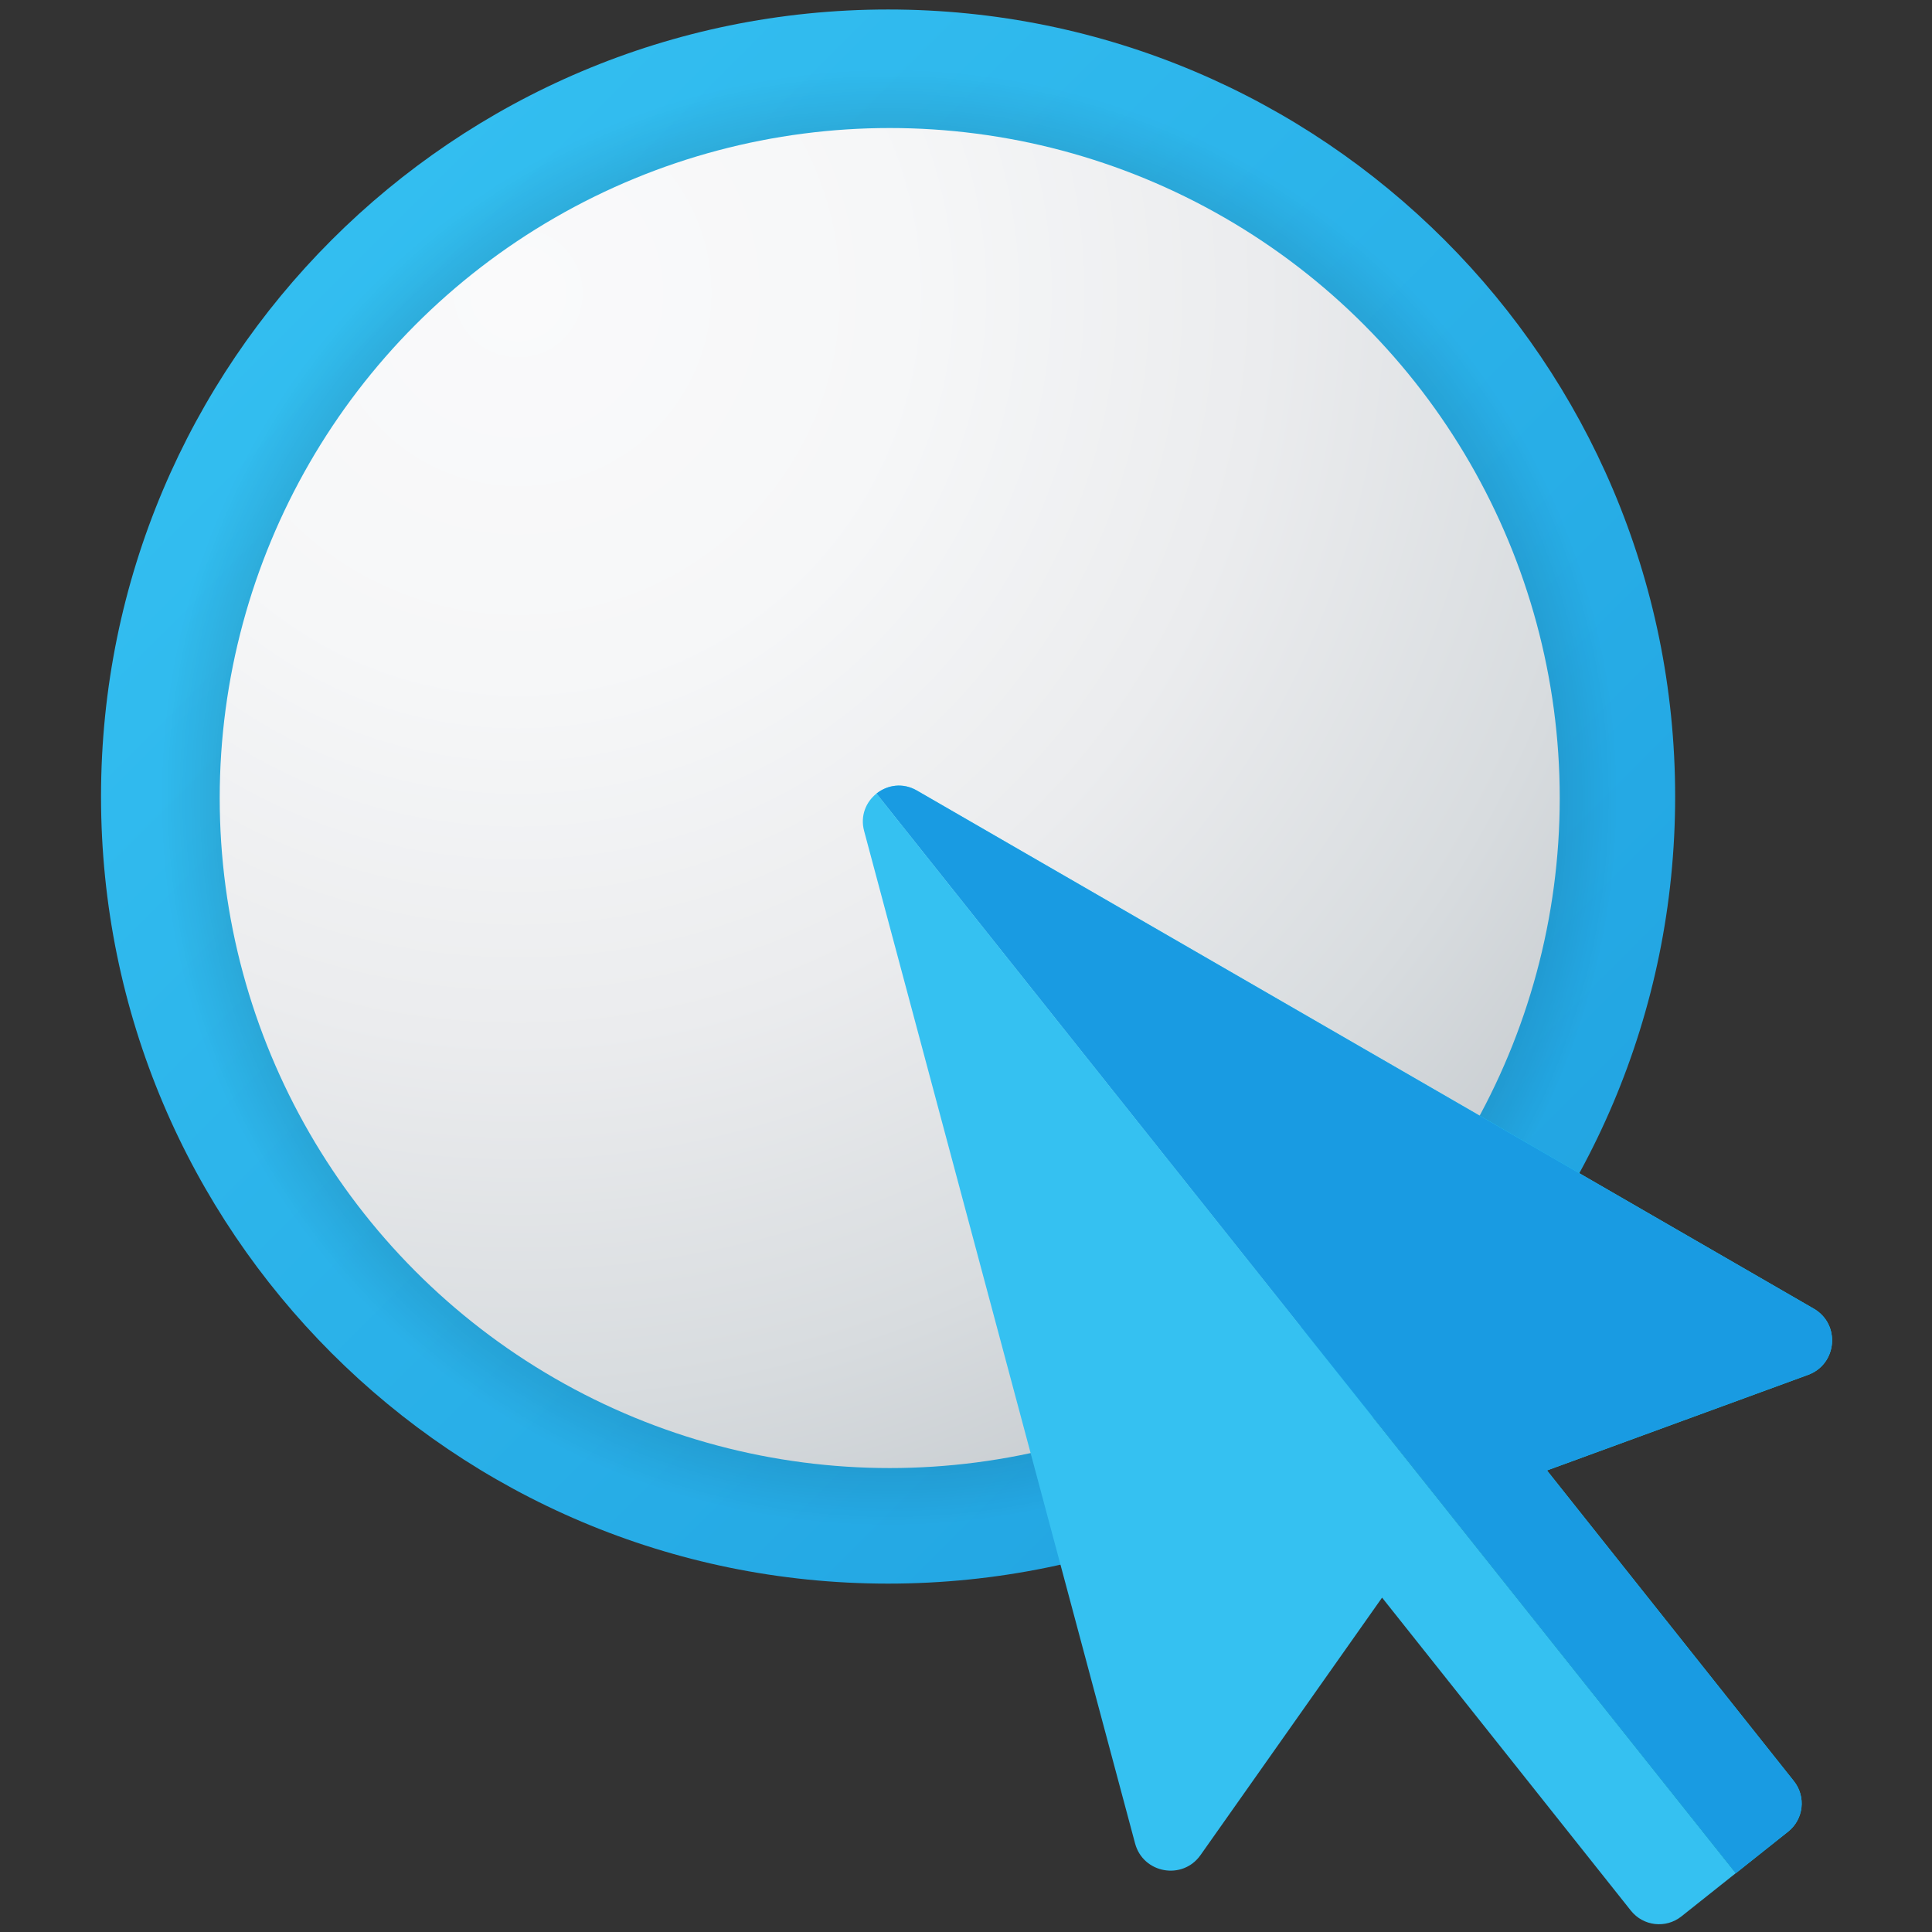 <?xml version="1.0" encoding="UTF-8" standalone="no"?>
<!-- Created with Inkscape (http://www.inkscape.org/) -->

<svg
   width="512"
   height="512"
   viewBox="0 0 135.467 135.467"
   version="1.1"
   id="svg1"
   xml:space="preserve"
   xmlns:inkscape="http://www.inkscape.org/namespaces/inkscape"
   xmlns:sodipodi="http://sodipodi.sourceforge.net/DTD/sodipodi-0.dtd"
   xmlns="http://www.w3.org/2000/svg"
   xmlns:svg="http://www.w3.org/2000/svg"><rect x="0" y="0" width="135.467" height="135.467" fill="#333333" stroke="none"/><sodipodi:namedview
   id="namedview1"
   pagecolor="#ffffff"
   bordercolor="#111111"
   borderopacity="1"
   inkscape:showpageshadow="0"
   inkscape:pageopacity="0"
   inkscape:pagecheckerboard="1"
   inkscape:deskcolor="#d1d1d1"
   inkscape:document-units="mm"><inkscape:page
     x="0"
     y="0"
     width="135.467"
     height="135.467"
     id="page17"
     margin="0"
     bleed="0" /></sodipodi:namedview><defs
   id="defs1" /><g
   inkscape:label="Layer 1"
   inkscape:groupmode="layer"
   id="layer1"><g
     id="g20"
     transform="matrix(1.071,0,0,1.071,-5.763,-6.168)"><g
       id="g18"
       transform="matrix(9.737,0,0,9.737,-1414.709,-3.921)"><path
         style="fill:url(#SVGID_1_);stroke-width:0.265"
         d="m 157.108,6.35 c 0,2.922 -2.369,5.292 -5.292,5.292 -2.922,0 -5.292,-2.369 -5.292,-5.292 0,-2.922 2.369,-5.292 5.292,-5.292 2.922,0 5.292,2.369 5.292,5.292 z"
         id="path2" /><circle
         style="opacity:0.15;fill:url(#SVGID_2_);stroke-width:0.265"
         cx="151.817"
         cy="6.35"
         r="4.895"
         id="circle4" /><g
         id="g9"
         transform="matrix(0.265,0,0,0.265,145.467,0)">
	<radialGradient
   id="SVGID_3_"
   cx="14.575"
   cy="11.186"
   r="33.45"
   gradientUnits="userSpaceOnUse">
		<stop
   offset="0"
   style="stop-color:#FAFAFB"
   id="stop5" />
		<stop
   offset="0.293"
   style="stop-color:#F6F7F8"
   id="stop6" />
		<stop
   offset="0.566"
   style="stop-color:#EBECEE"
   id="stop7" />
		<stop
   offset="0.832"
   style="stop-color:#D8DCDF"
   id="stop8" />
		<stop
   offset="1"
   style="stop-color:#C8CDD1"
   id="stop9" />
	</radialGradient>
	<circle
   style="fill:url(#SVGID_3_)"
   cx="24"
   cy="24"
   r="17"
   id="circle9" />
</g></g><g
       id="g19"
       transform="matrix(0.766,-0.205,0.205,0.766,-101.209,87.484)"><path
         fill="#35c1f1"
         d="m 207.678,19.908 v 86.538 c 0,2.568 2.997,3.971 4.97,2.326 l 19.976,-16.66 13.163,30.277 c 0.655,1.504 2.402,2.193 3.906,1.538 l 5.263,-2.289 -45.489,-104.448 c -1.01,0.437 -1.789,1.417 -1.789,2.718 z"
         id="path1"
         style="stroke-width:2.822" /><path
         fill="url(#rZhYTz_WbDq4~sF07d3Vpa)"
         d="m 261.551,115.536 -13.061,-30.048 22.86,-2.049 c 2.56,-0.229 3.689,-3.342 1.871,-5.159 L 212.746,17.808 c -0.948,-0.948 -2.238,-1.07 -3.279,-0.618 l 45.489,104.453 5.057,-2.199 c 1.504,-0.655 2.193,-2.405 1.538,-3.909 z"
         id="path2-0"
         style="fill:url(#rZhYTz_WbDq4~sF07d3Vpa);stroke-width:2.822" /><path
         fill="#199be2"
         d="m 261.551,115.536 -13.061,-30.048 22.86,-2.049 c 2.56,-0.229 3.689,-3.342 1.871,-5.159 L 212.746,17.808 c -0.948,-0.948 -2.238,-1.07 -3.279,-0.618 l 45.489,104.453 5.057,-2.199 c 1.504,-0.655 2.193,-2.405 1.538,-3.909 z"
         id="path3"
         style="stroke-width:2.822" /></g></g></g>
<linearGradient
   id="SVGID_1_"
   gradientUnits="userSpaceOnUse"
   x1="9.858"
   y1="9.858"
   x2="38.142"
   y2="38.142"
   gradientTransform="matrix(0.265,0,0,0.265,145.467,0)">
	<stop
   offset="0"
   style="stop-color:#33BEF0"
   id="stop1" />
	<stop
   offset="1"
   style="stop-color:#22A5E2"
   id="stop2" />
</linearGradient>

<radialGradient
   id="SVGID_2_"
   cx="24"
   cy="24"
   r="18.5"
   gradientUnits="userSpaceOnUse"
   gradientTransform="matrix(0.265,0,0,0.265,145.467,0)">
	<stop
   offset="0.847"
   style="stop-color:#000000"
   id="stop3" />
	<stop
   offset="1"
   style="stop-color:#000000;stop-opacity:0"
   id="stop4" />
</radialGradient>


<linearGradient
   id="rZhYTz_WbDq4~sF07d3Vpa"
   x1="21.384"
   x2="35.554"
   y1="6.317"
   y2="39.054"
   gradientUnits="userSpaceOnUse"
   gradientTransform="matrix(2.822,0,0,2.822,168.167,0)"><stop
     offset="0"
     stop-color="#46dff9"
     id="stop1-5" /><stop
     offset="1"
     stop-color="#07d6f9"
     id="stop2-8" /></linearGradient></svg>
